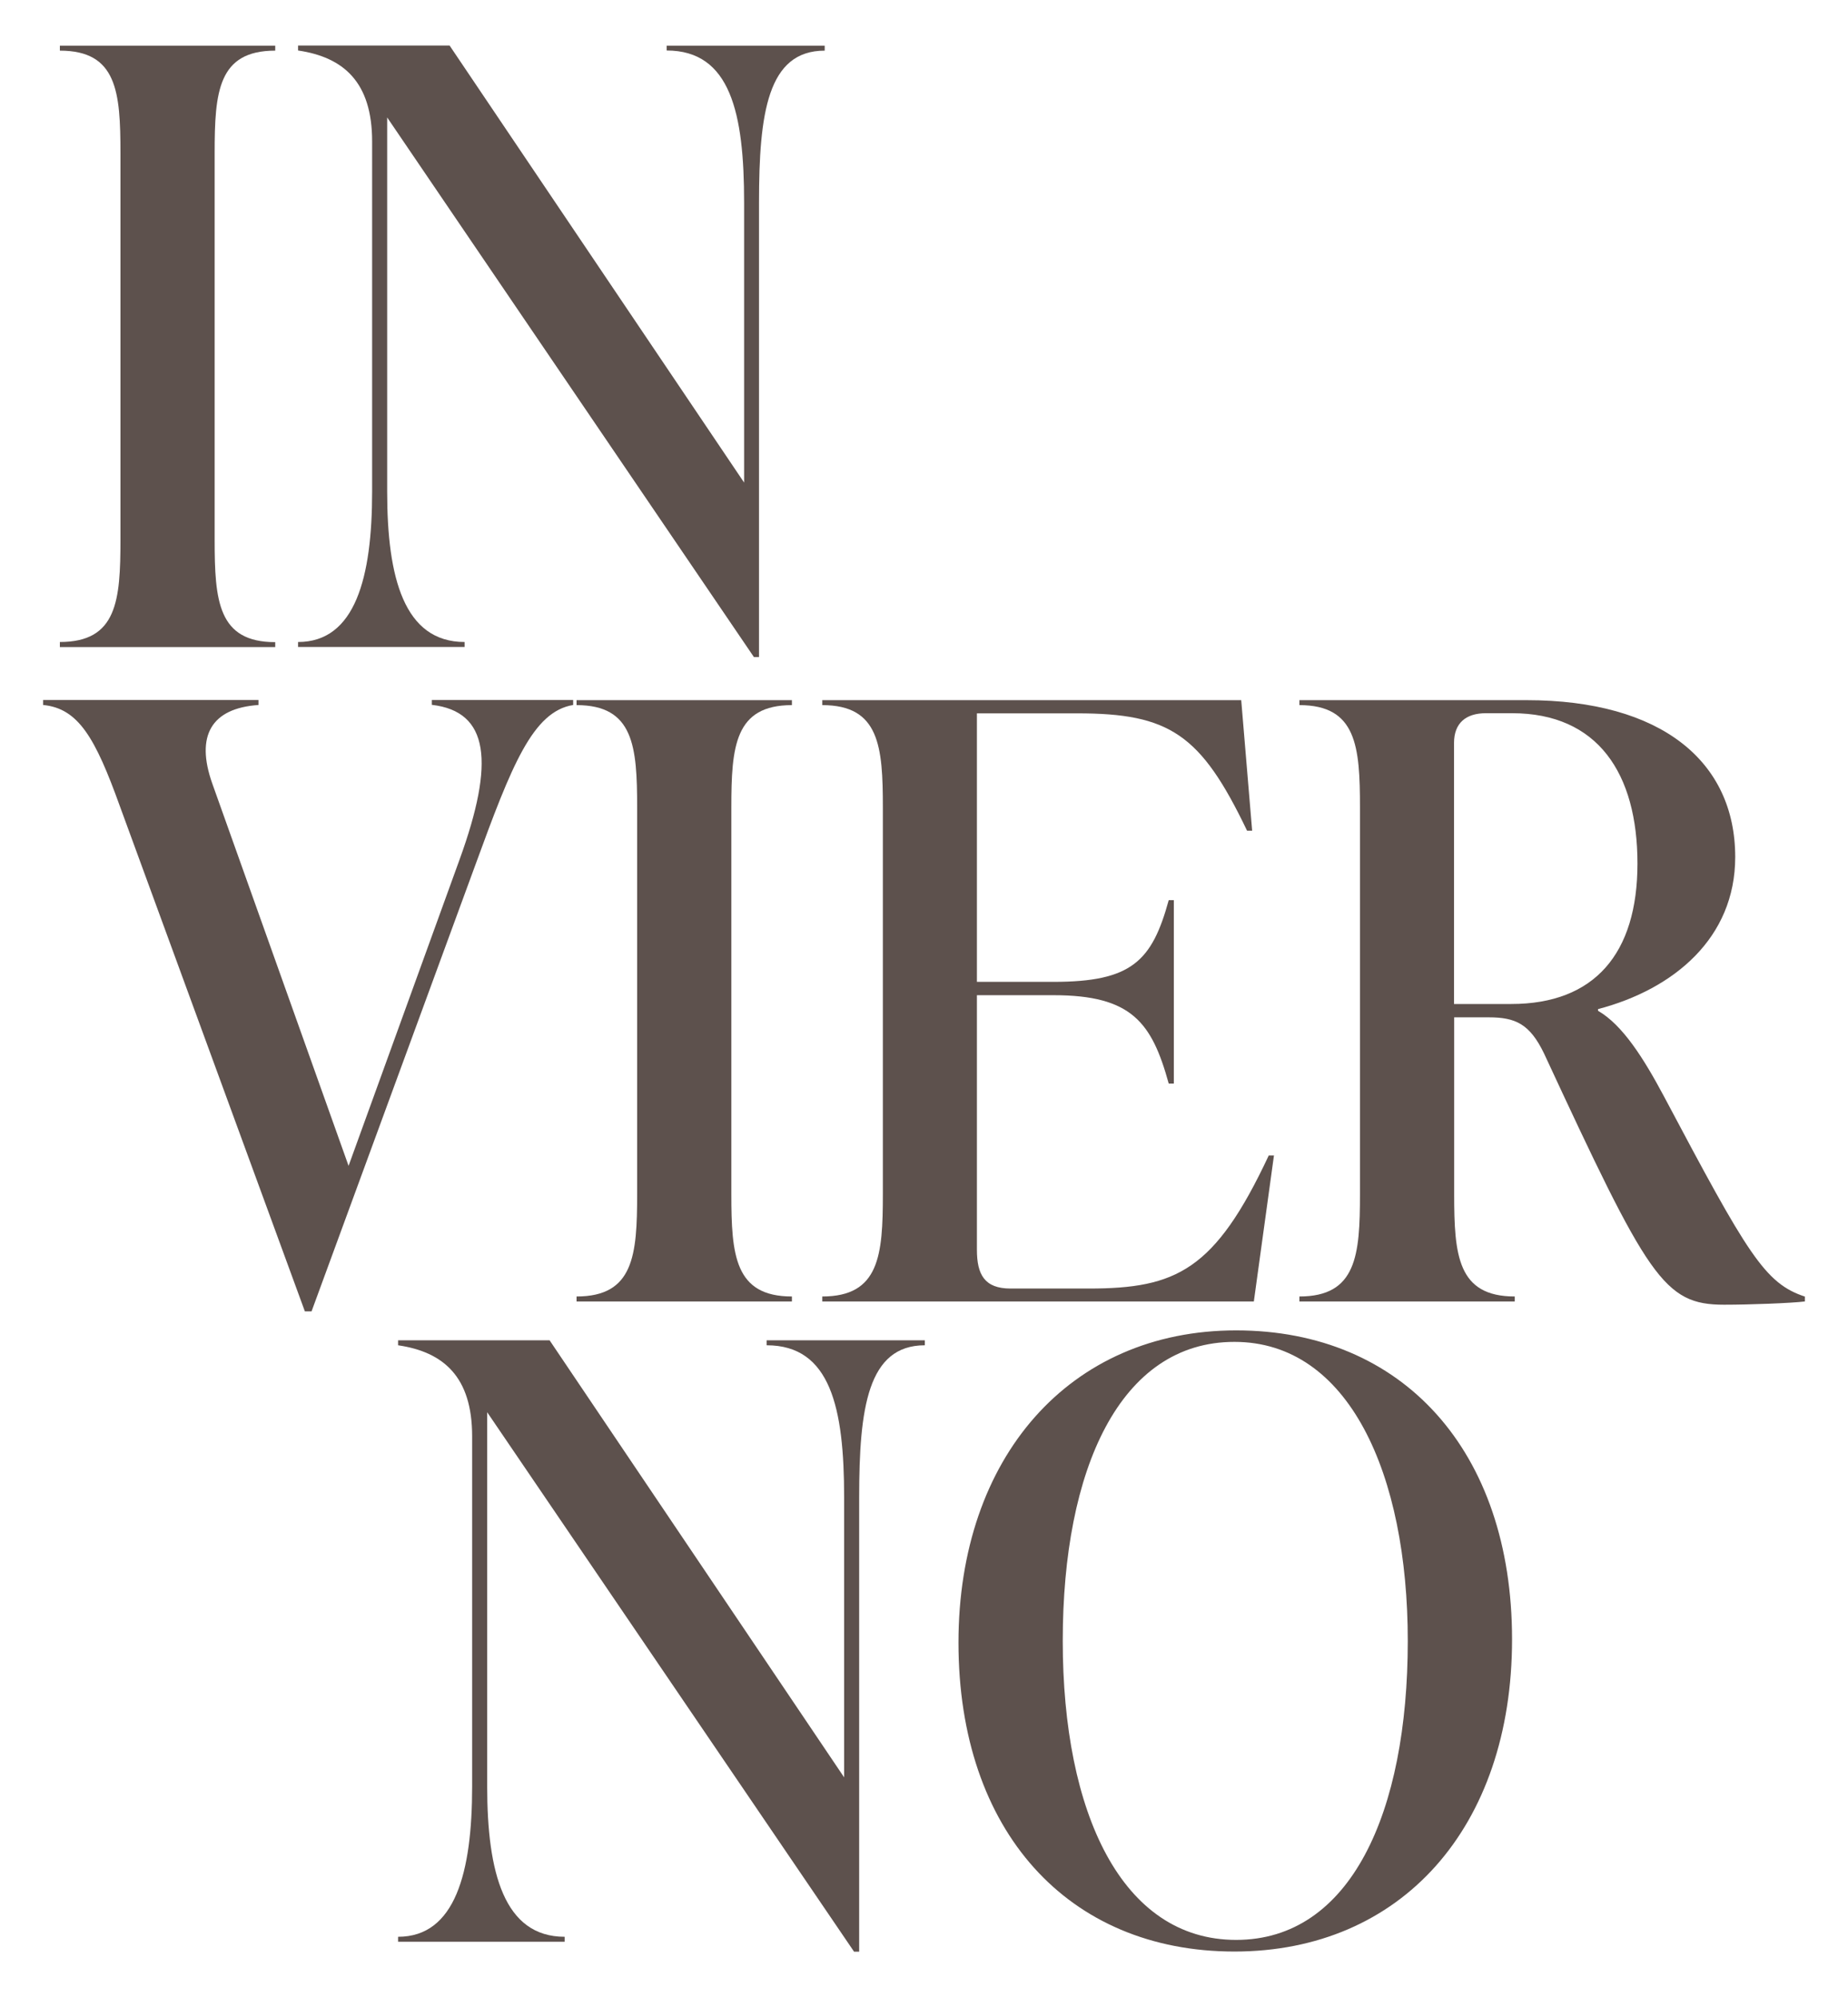 <?xml version="1.0" encoding="UTF-8"?>
<svg xmlns="http://www.w3.org/2000/svg" xmlns:xlink="http://www.w3.org/1999/xlink" viewBox="0 0 130.26 140.8">
  <defs>
    <style>
      .cls-1 {
        fill: none;
      }

      .cls-1, .cls-2 {
        stroke-width: 0px;
      }

      .cls-2 {
        fill: #5d514d;
      }

      .cls-3 {
        isolation: isolate;
      }
    </style>
    <filter id="drop-shadow-8" filterUnits="userSpaceOnUse">
      <feOffset dx="2.83" dy="2.83"/>
      <feGaussianBlur result="blur" stdDeviation="2.83"/>
      <feFlood flood-color="#221f20" flood-opacity=".35"/>
      <feComposite in2="blur" operator="in"/>
      <feComposite in="SourceGraphic"/>
    </filter>
    <clipPath id="clippath">
      <path class="cls-1" d="M193.4,142.36c-11.16,0-20.2,9.05-20.2,20.21,0,8.06,4.73,14.99,11.55,18.24v104.92h17.32v-104.92c6.82-3.25,11.55-10.18,11.55-18.24,0-11.16-9.05-20.21-20.21-20.21Z"/>
    </clipPath>
    <filter id="drop-shadow-9" filterUnits="userSpaceOnUse">
      <feOffset dx="2.83" dy="2.83"/>
      <feGaussianBlur result="blur-2" stdDeviation="2.83"/>
      <feFlood flood-color="#221f20" flood-opacity=".35"/>
      <feComposite in2="blur-2" operator="in"/>
      <feComposite in="SourceGraphic"/>
    </filter>
    <clipPath id="clippath-2">
      <path class="cls-1" d="M-402.25,544.21c-7.5,1.32-12.38,9.22-10.9,17.64-1.48-8.42-8.77-14.17-16.27-12.85-7.5,1.32-12.38,9.22-10.9,17.64,0,0,3.03,21.77,33.36,30.32,25.59-18.4,20.98-39.9,20.98-39.9-1.34-7.61-7.42-13.04-14.11-13.04-.72,0-1.44.06-2.16.19"/>
    </clipPath>
    <filter id="drop-shadow-10" filterUnits="userSpaceOnUse">
      <feOffset dx="2.83" dy="2.83"/>
      <feGaussianBlur result="blur-3" stdDeviation="2.83"/>
      <feFlood flood-color="#221f20" flood-opacity=".35"/>
      <feComposite in2="blur-3" operator="in"/>
      <feComposite in="SourceGraphic"/>
    </filter>
    <clipPath id="clippath-4">
      <path class="cls-1" d="M482.51,147.26c-7.5,1.32-12.38,9.22-10.9,17.64-1.48-8.42-8.77-14.17-16.27-12.85-7.5,1.32-12.38,9.22-10.9,17.64,0,0,3.03,21.77,33.36,30.32,25.59-18.4,20.98-39.9,20.98-39.9-1.34-7.61-7.42-13.04-14.11-13.04-.72,0-1.44.06-2.16.19"/>
    </clipPath>
    <filter id="drop-shadow-11" filterUnits="userSpaceOnUse">
      <feOffset dx="2.83" dy="2.83"/>
      <feGaussianBlur result="blur-4" stdDeviation="2.83"/>
      <feFlood flood-color="#221f20" flood-opacity=".35"/>
      <feComposite in2="blur-4" operator="in"/>
      <feComposite in="SourceGraphic"/>
    </filter>
    <clipPath id="clippath-6">
      <rect class="cls-1" x="-365.73" y="461.35" width="56.69" height="56.69"/>
    </clipPath>
    <clipPath id="clippath-7">
      <path class="cls-1" d="M-365.45,489.7c0,15.5,12.56,28.06,28.06,28.06s28.06-12.56,28.06-28.06-12.56-28.06-28.06-28.06-28.06,12.56-28.06,28.06"/>
    </clipPath>
    <filter id="drop-shadow-12" filterUnits="userSpaceOnUse">
      <feOffset dx="2.83" dy="2.83"/>
      <feGaussianBlur result="blur-5" stdDeviation="2.83"/>
      <feFlood flood-color="#221f20" flood-opacity=".35"/>
      <feComposite in2="blur-5" operator="in"/>
      <feComposite in="SourceGraphic"/>
    </filter>
    <clipPath id="clippath-9">
      <rect class="cls-1" x="341.87" y="145.19" width="56.69" height="56.69"/>
    </clipPath>
    <clipPath id="clippath-10">
      <path class="cls-1" d="M342.16,173.54c0,15.5,12.56,28.06,28.06,28.06s28.06-12.56,28.06-28.06-12.56-28.06-28.06-28.06-28.06,12.56-28.06,28.06"/>
    </clipPath>
    <filter id="drop-shadow-13" filterUnits="userSpaceOnUse">
      <feOffset dx="2.83" dy="2.83"/>
      <feGaussianBlur result="blur-6" stdDeviation="2.83"/>
      <feFlood flood-color="#221f20" flood-opacity=".35"/>
      <feComposite in2="blur-6" operator="in"/>
      <feComposite in="SourceGraphic"/>
    </filter>
    <clipPath id="clippath-12">
      <path class="cls-1" d="M-448.81,487.64c0,19.57,15.86,35.43,35.43,35.43s35.43-15.86,35.43-35.43-15.86-35.43-35.43-35.43-35.43,15.86-35.43,35.43"/>
    </clipPath>
    <filter id="drop-shadow-14" filterUnits="userSpaceOnUse">
      <feOffset dx="2.83" dy="2.83"/>
      <feGaussianBlur result="blur-7" stdDeviation="2.83"/>
      <feFlood flood-color="#221f20" flood-opacity=".35"/>
      <feComposite in2="blur-7" operator="in"/>
      <feComposite in="SourceGraphic"/>
    </filter>
    <clipPath id="clippath-14">
      <path class="cls-1" d="M241.16,173.11c0,19.57,15.86,35.43,35.43,35.43s35.43-15.86,35.43-35.43-15.86-35.43-35.43-35.43-35.43,15.86-35.43,35.43"/>
    </clipPath>
  </defs>
  <g class="cls-3">
    <g id="Capa_1" data-name="Capa 1">
      <g>
        <g>
          <path class="cls-2" d="M4.22,45.61v-.35c4.03,0,4.27-2.91,4.27-7.22V10.79c0-4.31-.24-7.22-4.27-7.22v-.35h15.18v.35c-4.03,0-4.27,2.91-4.27,7.22v27.26c0,4.31.24,7.22,4.27,7.22v.35H4.22Z"/>
          <path class="cls-2" d="M46.98,3.22h11.15v.35c-4.03,0-4.63,4.42-4.63,10.72v32.03h-.36L27.29,8.28v26.38c0,6.06,1.19,10.6,5.46,10.6v.35h-11.74v-.35c4.03,0,5.22-4.54,5.22-10.6V9.97c0-4.19-2.02-5.94-5.22-6.41v-.35h10.68l20.76,30.81V14.28c0-6.29-.95-10.72-5.46-10.72v-.35Z"/>
        </g>
        <g>
          <path class="cls-2" d="M30.44,49.35h9.96v.35c-2.85.47-4.33,4.25-6.88,11.24l-11.56,31.51h-.47l-13.05-35.64c-1.72-4.78-2.91-6.87-5.4-7.11v-.35h15.18v.35c-3.32.23-4.45,2.16-3.26,5.53l9.61,26.96,7.83-21.61c2.49-6.87,2.08-10.42-1.96-10.89v-.35Z"/>
          <path class="cls-2" d="M40.64,91.75v-.35c4.03,0,4.27-2.91,4.27-7.22v-27.25c0-4.31-.24-7.22-4.27-7.22v-.35h15.18v.35c-4.03,0-4.27,2.91-4.27,7.22v27.25c0,4.31.24,7.22,4.27,7.22v.35h-15.18Z"/>
          <path class="cls-2" d="M89.8,81.44l-1.42,10.31h-30.42v-.35c4.03,0,4.27-2.91,4.27-7.22v-27.25c0-4.31-.24-7.22-4.27-7.22v-.35h29.53l.77,9.2h-.36c-3.26-6.81-5.46-8.27-11.98-8.27h-7.06v18.93h5.4c5.51,0,6.94-1.46,8.12-5.76h.36v12.93h-.36c-1.19-4.31-2.61-6.23-8.12-6.23h-5.4v17.94c0,1.75.53,2.74,2.37,2.74h5.51c6.17,0,8.9-1.28,12.69-9.38h.36Z"/>
        </g>
        <path class="cls-2" d="M127.22,91.4v.35c-.95.12-3.91.23-5.69.23-4.27,0-5.34-1.86-12.69-17.7-1.01-2.1-2.02-2.56-3.91-2.56h-2.43v12.46c0,4.31.24,7.22,4.27,7.22v.35h-15.18v-.35c4.03,0,4.27-2.91,4.27-7.22v-27.25c0-4.31-.24-7.22-4.27-7.22v-.35h16.01c9.49,0,14.71,4.31,14.71,11.06,0,5.71-4.33,9.32-9.67,10.72v.12c1.72.99,3.2,3.32,4.63,6,5.93,11.18,7.12,13.22,9.96,14.15ZM102.49,70.78h4.03c5.87,0,8.9-3.55,8.9-9.9s-2.79-10.6-8.84-10.6h-1.84c-1.42,0-2.25.7-2.25,2.1v18.4Z"/>
        <g>
          <path class="cls-2" d="M54.04,94.49h11.15v.35c-4.03,0-4.63,4.43-4.63,10.72v32.03h-.36l-25.86-38.03v26.38c0,6.06,1.19,10.6,5.46,10.6v.35h-11.74v-.35c4.03,0,5.22-4.54,5.22-10.6v-24.69c0-4.19-2.02-5.94-5.22-6.41v-.35h10.68l20.76,30.81v-19.74c0-6.29-.95-10.72-5.46-10.72v-.35Z"/>
          <path class="cls-2" d="M67.56,115.8c0-13.05,7.83-22.01,19.57-22.01s19.45,8.5,19.45,21.78-7.83,22.01-19.57,22.01-19.45-8.5-19.45-21.78ZM99.23,115.68c0-11.76-4.15-21.08-12.22-21.08s-12.1,8.97-12.1,21.08,4.15,21.08,12.22,21.08,12.1-8.97,12.1-21.08Z"/>
        </g>
      </g>
    </g>
  </g>
</svg>